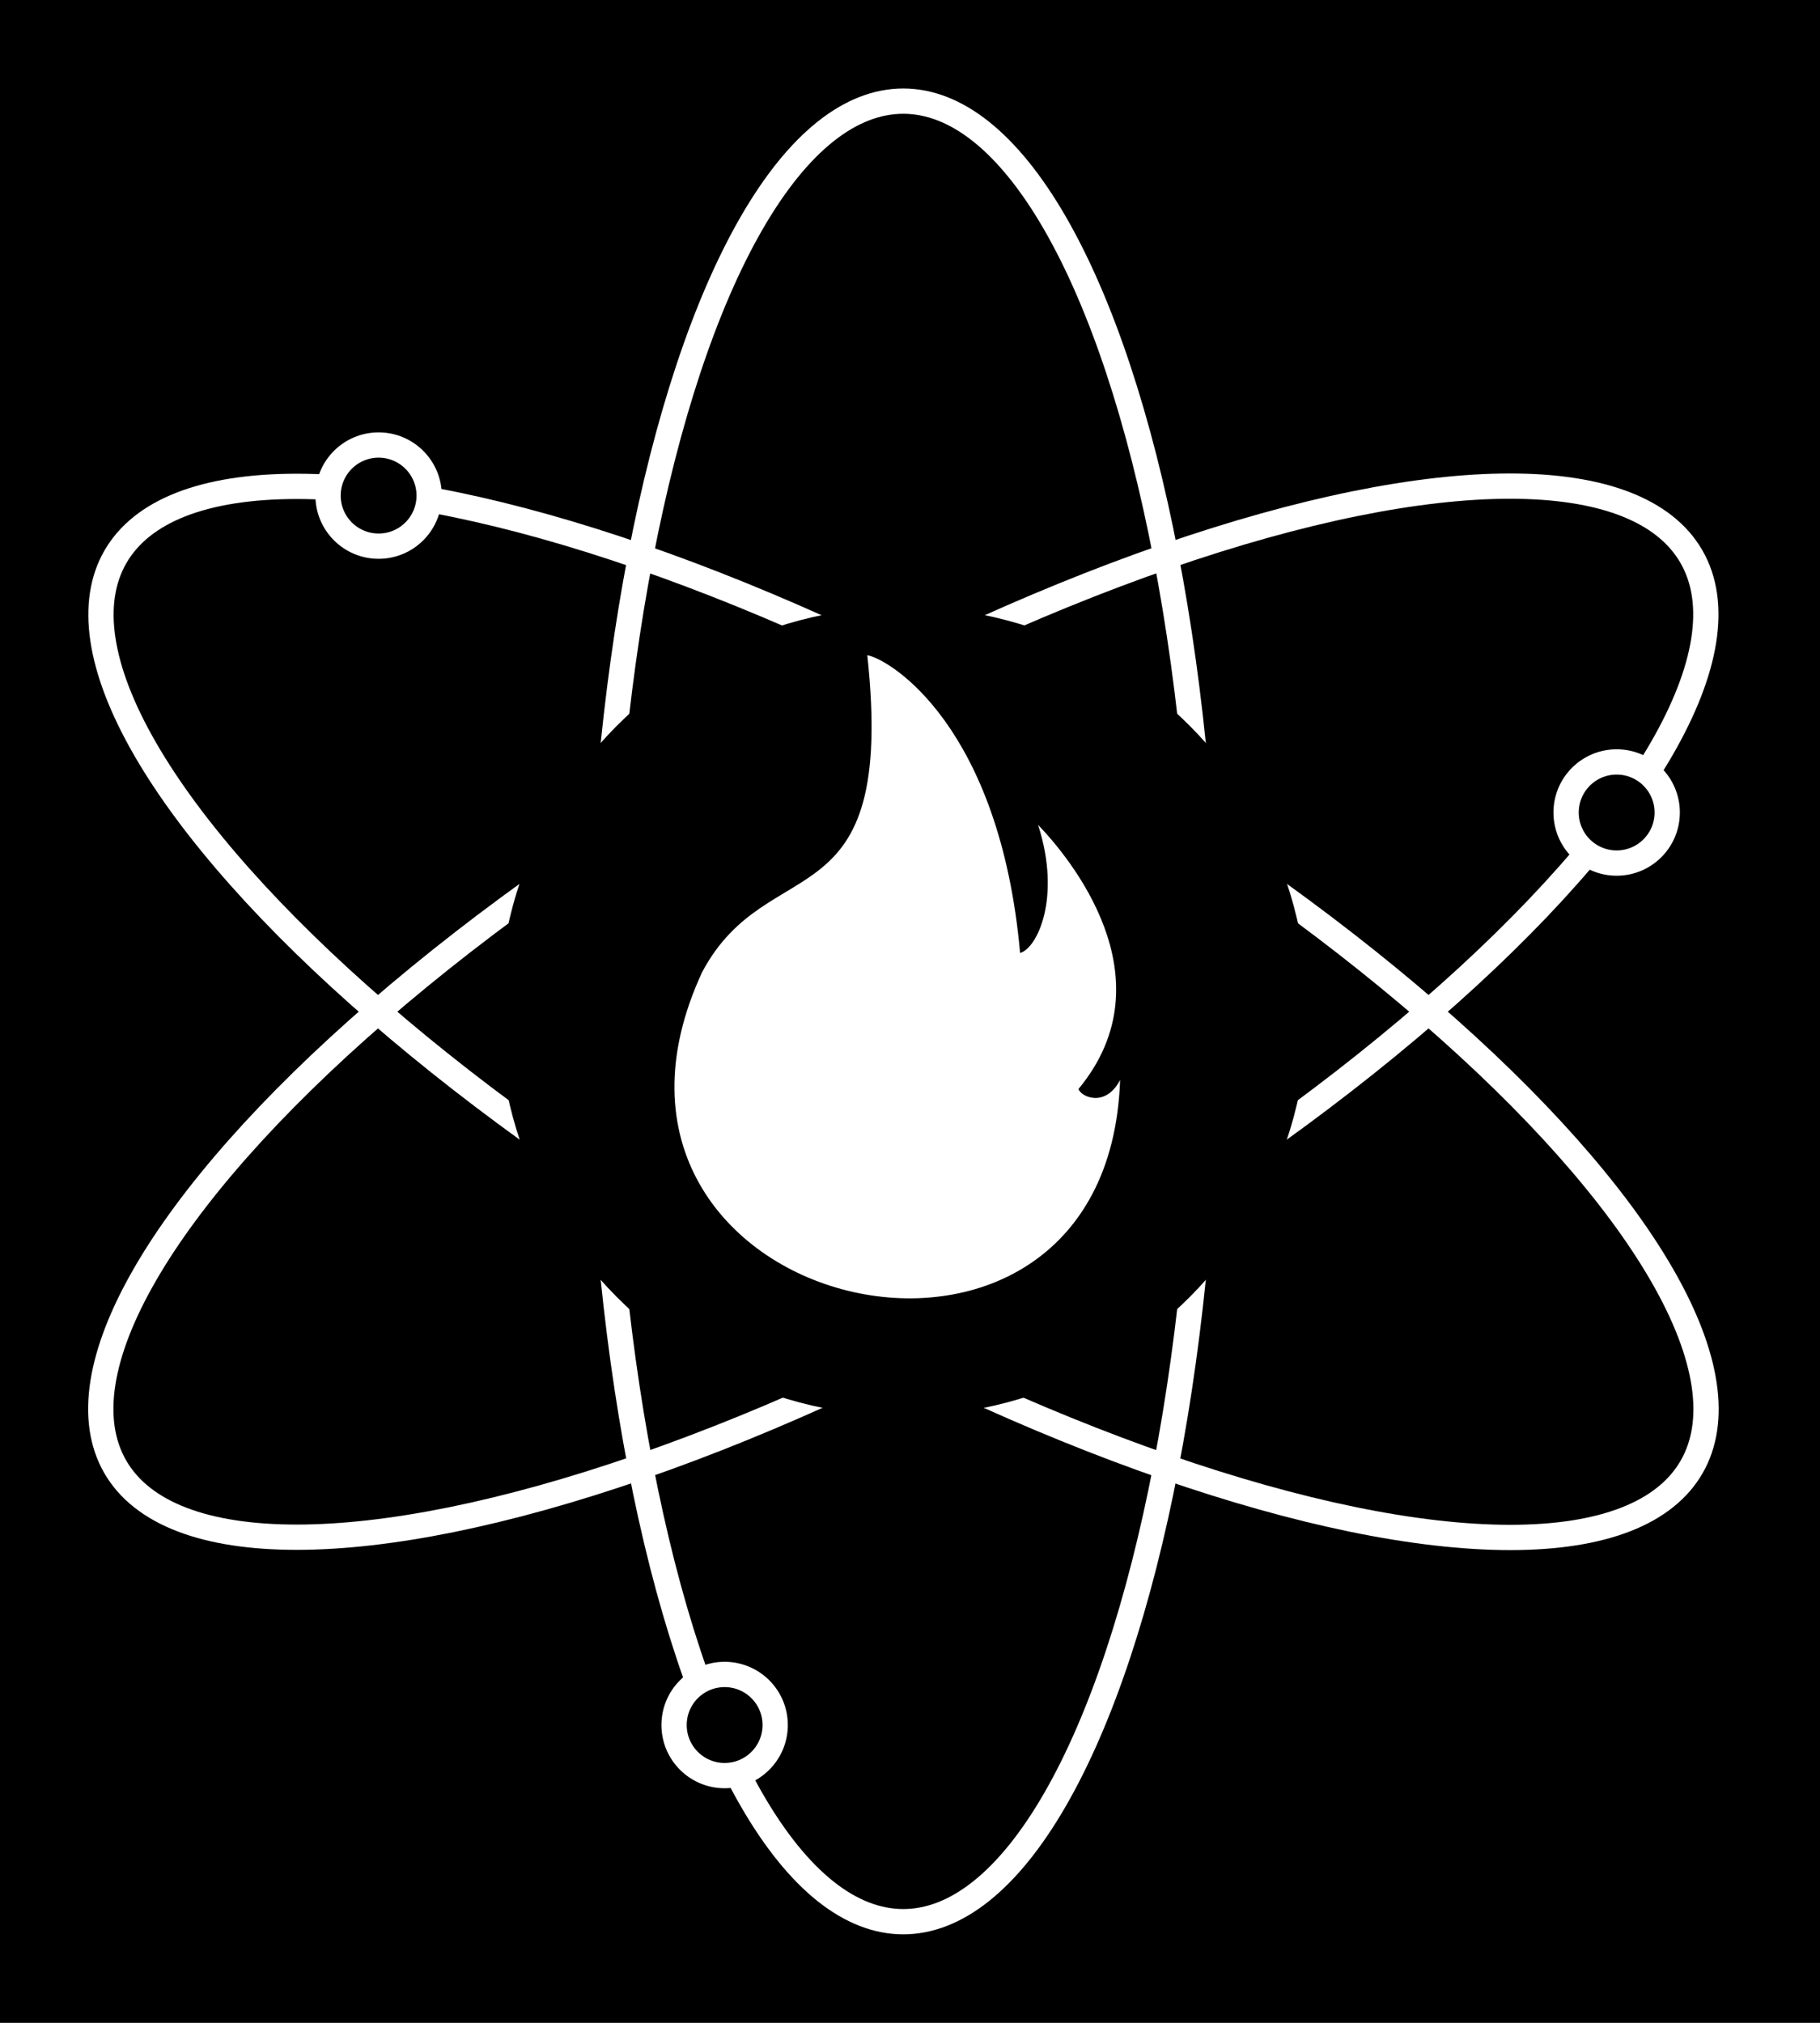 <?xml version="1.0" encoding="utf-8"?>
<!-- Generator: Adobe Illustrator 27.6.1, SVG Export Plug-In . SVG Version: 6.00 Build 0)  -->
<svg version="1.1" id="Layer_1" xmlns="http://www.w3.org/2000/svg" xmlns:xlink="http://www.w3.org/1999/xlink" x="0px" y="0px"
	 viewBox="0 0 162 180" style="enable-background:new 0 0 162 180;" xml:space="preserve">
<style type="text/css">
	.st0{fill:none;stroke:#FFFFFF;stroke-width:2.25;stroke-linecap:round;stroke-linejoin:round;stroke-miterlimit:10;}
	.st1{stroke:#FFFFFF;stroke-width:2.25;stroke-linecap:round;stroke-linejoin:round;stroke-miterlimit:10;}
	.st2{fill:#FFFFFF;}
	.st3{fill:#F7941D;}
	.st4{fill-rule:evenodd;clip-rule:evenodd;fill:none;stroke:#FFFFFF;stroke-width:2.25;stroke-miterlimit:10;}
	.st5{fill:none;stroke:#FFFFFF;stroke-width:1.125;stroke-linecap:round;stroke-linejoin:round;stroke-miterlimit:10;}
	.st6{stroke:#FFFFFF;stroke-width:1.125;stroke-linecap:round;stroke-linejoin:round;stroke-miterlimit:10;}
</style>
<g id="logo_00000046307333583067626920000006305780657536830394_">
	<rect id="bg_00000080895111082697458110000008275975343988117378_" width="162" height="180"/>
	<g id="logo_00000139278287185594635270000003820971832188157103_">
		<ellipse id="ellipse_3_00000137121171651733579140000017019473628534188191_" class="st0" cx="80.4" cy="90" rx="27" ry="81"/>
		
			<ellipse id="ellipse_2_00000177454179015089704930000002618237506733248422_" transform="matrix(0.866 -0.5 0.5 0.866 -34.222 52.282)" class="st0" cx="80.4" cy="90" rx="81" ry="27"/>
		
			<ellipse id="ellipse_1_00000005970308789025058660000005308588005022482329_" transform="matrix(0.5 -0.866 0.866 0.5 -37.718 114.67)" class="st0" cx="80.4" cy="90" rx="27" ry="81"/>
		<circle id="circle_inside_00000102507055746359950520000015096210390563902860_" cx="80.4" cy="90" r="36"/>
		<circle id="dot3_00000112606439356604176510000008977974919565436861_" class="st1" cx="33.7" cy="44.1" r="4.5"/>
		<circle id="dot2_00000074405674043612984020000005535736812720989365_" class="st1" cx="143.9" cy="72.3" r="4.5"/>
		<circle id="dot1_00000036933485890008954020000002434275466928305337_" class="st1" cx="64.5" cy="153.5" r="4.5"/>
		<path id="flame_00000181782310018998506600000011459497585531875481_" class="st2" d="M77.2,58.3c2.1,0.4,11.8,6.4,13.6,26.5
			c1.5-0.4,3.7-4.9,1.6-11.4c2.7,2.8,11.8,13.6,3.6,23.5c0.2,0.7,2.4,1.7,3.7-0.8c-1.1,32.6-51.2,20.6-37.2-9.6
			C68.4,75.4,79.8,82.5,77.2,58.3z"/>
	</g>
</g>
</svg>
